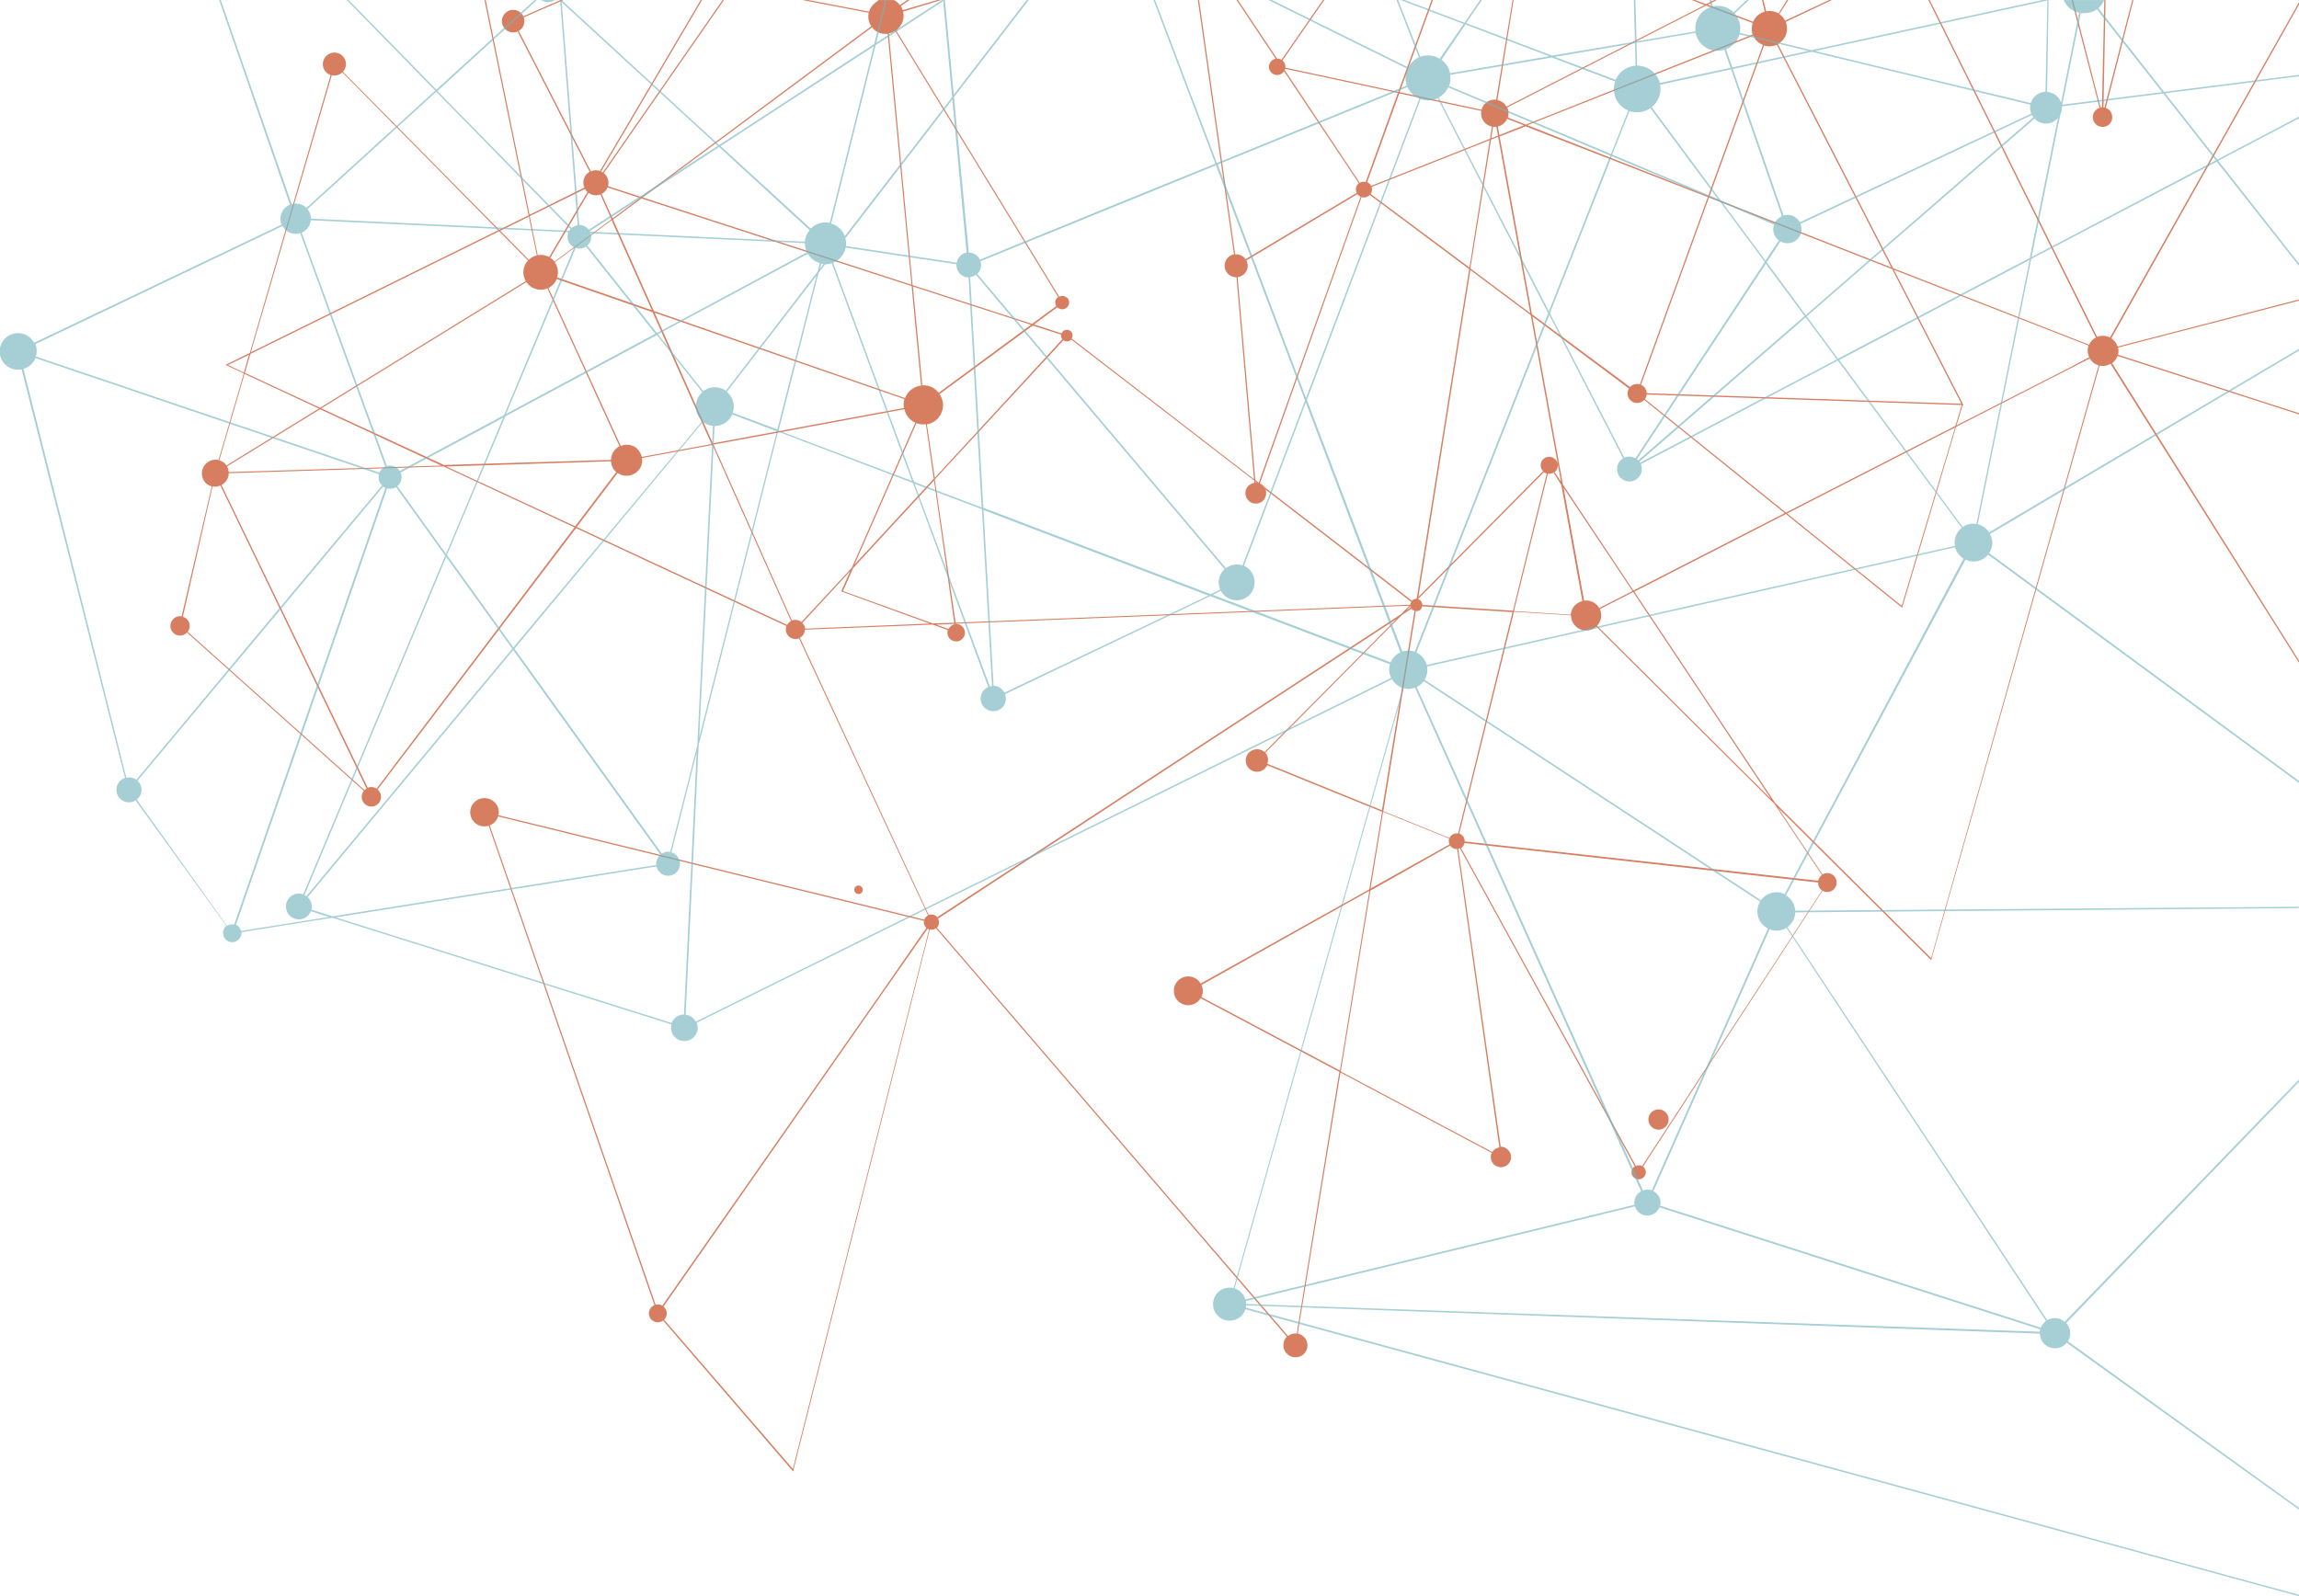 <svg xmlns="http://www.w3.org/2000/svg" viewBox="0 0 455.01 316.01"><g style="opacity:0.65"><path d="M455,.43,417.59,66.82a3,3,0,0,0-2.54-.13L381.92,0h-.27L414.8,66.82a3,3,0,0,0-.79.58,2.93,2.93,0,0,0-.54.84l-38.8-15.16L351.86,8.7a3.57,3.57,0,0,0,.91-.7h0a3.48,3.48,0,0,0,.64-3.67L362.55,0H362l-8.7,4.08a3.68,3.68,0,0,0-.76-1,3.58,3.58,0,0,0-.39-.29L353.92,0h-.28L352,2.66a3.52,3.52,0,0,0-2.45-.43L349,0h-.28l.54,2.3a3.47,3.47,0,0,0-1.65,1,3.52,3.52,0,0,0-.64,1L338,.93,339.77,0h-.51l-1.6.82L335.48,0h-.67l2.56,1-39.23,20.1a2.75,2.75,0,0,0-.52-.67,2.78,2.78,0,0,0-1.26-.63L299.55,0h-.2l-3.24,19.73a2.67,2.67,0,0,0-2.3.88,2.5,2.5,0,0,0-.59,1.11L277,18.23,283.6,0h-.28l-6.59,18.18-22.35-4.8a1.6,1.6,0,0,0-.51-1.36l0,0-.07-.05L262.09,0h-.28l-8.19,11.83a1.56,1.56,0,0,0-.88-.24L245,0h-.28l7.75,11.62a1.62,1.62,0,1,0,1.5,2.67,1,1,0,0,0,.15-.2l14.81,22.19a1.19,1.19,0,0,0-.18.15,1.59,1.59,0,0,0-.24,1.75l-22,13.12a2.24,2.24,0,0,0-.32-.37l0,0a2.28,2.28,0,0,0-1.74-.57L237.31,0h-.24l7.15,50.35a2.23,2.23,0,0,0-1.27.71,2.28,2.28,0,0,0,.17,3.22,2.24,2.24,0,0,0,1.59.58l3.47,40L212.09,67a1.11,1.11,0,0,0-.18-1.42h0a1.14,1.14,0,0,0-1.61.08,1.17,1.17,0,0,0-.2.34l-5.48-1.78,4.64-3.41.05.07a1.38,1.38,0,0,0,1.89-.08,1.32,1.32,0,0,0,0-1.87l-.06,0a1.36,1.36,0,0,0-1.51-.2L177.34,6a3.35,3.35,0,0,0,.6-.59,3.51,3.51,0,0,0,.57-.85,3.32,3.32,0,0,0,.2-2.27L186.25,0h-.78l-6.81,2a3.34,3.34,0,0,0-.38-.81L180,0h-.46l-1.42,1a3.36,3.36,0,0,0-1.24-1h-3.15l.07.13a5,5,0,0,0-.86.66,2.79,2.79,0,0,0-.4.44A3.18,3.18,0,0,0,172,2.3L160,0h-1.2l13.13,2.52a3.39,3.39,0,0,0,.5,2.66L126.94,39l-6.62-2.15a2.44,2.44,0,0,0-.68-2.46l0,0a1.67,1.67,0,0,0-.16-.12L143.28,0H143L119.3,34.13a1.63,1.63,0,0,0-.34-.19L138.94,0h-.27L118.74,33.84a2.46,2.46,0,0,0-1.81.07L102.66,6.1a2.27,2.27,0,0,0,.55-.43,2.25,2.25,0,0,0,.43-2.24L111.52,0h-.59l-7.37,3.22a2.17,2.17,0,0,0-.51-.7,2.23,2.23,0,1,0-.61,3.7L116.69,34a2.4,2.4,0,0,0-.59.47,2.48,2.48,0,0,0-.45,2.65L104.8,42.51,96.12,0h-.24l8.73,42.61-5.83,2.87L67.87,14.2A2.27,2.27,0,0,0,67.72,11l0,0a2.29,2.29,0,0,0-3.08,3.39,2.37,2.37,0,0,0,.79.47l-16,55-4.8,2.37.24.11,3.38,1.57-5,17.14a2.73,2.73,0,0,0-2.49,4.61,2.68,2.68,0,0,0,1.14.6L35.94,122a1.85,1.85,0,0,0-1.66.56l-.05.06A1.87,1.87,0,0,0,37,125.21l35,31.34a1.92,1.92,0,0,0,.21,2.61,1.89,1.89,0,0,0,2.67-.1l.05-.06a1.93,1.93,0,0,0-.16-2.68l-.07,0L114,104.54l41.65,19.39a1.89,1.89,0,0,0,2.47,2.43l25.54,54.85a1.38,1.38,0,0,0-.41.32,1.53,1.53,0,0,0-.31.52L98.65,161.38a2.74,2.74,0,0,0-.78-2.57l-.09-.08a2.84,2.84,0,0,0-4,.19,2.79,2.79,0,0,0,.19,3.94,2.83,2.83,0,0,0,2.74.6l32.8,94.91a1.87,1.87,0,0,0-.62.43,1.76,1.76,0,0,0,2.34,2.61L157,291.34v-.24L184,184a1.48,1.48,0,0,0,1.22-.25l69.47,80.87a.81.81,0,0,0-.1.09,2.4,2.4,0,0,0,3.54,3.24h0a2.37,2.37,0,0,0-.14-3.36l0,0a2.37,2.37,0,0,0-1.16-.58l8.46-51.69,29.94,15.9a2,2,0,0,0,3.27,2.21l.06-.07a1.93,1.93,0,0,0-.14-2.74l0,0A2,2,0,0,0,297,227l-8.4-59a1.12,1.12,0,0,0,.31-.1l34.64,63a2,2,0,0,0-.29.22,1.4,1.4,0,0,0,2.09,1.87,1.38,1.38,0,0,0-.06-1.95s0,0-.05-.05l-.08-.05,35.54-54.62a1.86,1.86,0,0,0,2.31-.35h0a1.9,1.9,0,0,0-.11-2.64,1.86,1.86,0,0,0-2.21-.23l-8.8-13.21,30.35,30.22v-.2l33.3-117.54a3,3,0,0,0,2.15-.36L455,131.19v-.43L418,71.89a3.08,3.08,0,0,0,.43-.38l.06-.06a3,3,0,0,0,.6-1l36,11.61v-.24l-35.9-11.6a3,3,0,0,0,0-1.42L455,59.51v-.23l-35.91,9.33a2.92,2.92,0,0,0-.81-1.31l0,0a3.5,3.5,0,0,0-.43-.33L455,.91ZM250.43,149l27-27.25,1.92-1.26s0,.07.06.09a1.1,1.1,0,0,0,.44.28h0l.11,0-6.46,39.54-22.68-9.21A2.22,2.22,0,0,0,250.43,149ZM188,124.12a1.48,1.48,0,0,0-.27.4l-2.44-.88,3.67-.14v.08A1.69,1.69,0,0,0,188,124.12ZM45.26,93.45a2.85,2.85,0,0,0-.34-1.13L63.34,81l24,11.16ZM63.58,80.83l40.59-25a3.73,3.73,0,0,0,.52.61,3.45,3.45,0,0,0,3.64.64l14.28,31.26a3,3,0,0,0-.91.7,3.07,3.07,0,0,0-.78,2l-33.07,1Zm184.9,14.71v-.2l.26.21Zm1.44.52a2.13,2.13,0,0,0-.59-.36L269.46,39a1.59,1.59,0,0,0,1.63-.42l19.68,14.69-10.38,65.16-.11.11a1.2,1.2,0,0,0-.84.37L250.2,96.38A2.07,2.07,0,0,0,249.92,96.06Zm31.57,23.64a1,1,0,0,0-.18-.56,1.2,1.2,0,0,0-.19-.27,1.15,1.15,0,0,0-.5-.26v0l24.95-25.15a1.52,1.52,0,0,0,.54.3l-6.68,27.13-17.94-1.14Zm26.29-28.78,0,0a1.67,1.67,0,0,0-2.38,2.35l-24.68,24.89L291,53.44l11.95,8.93.63,3.49,5.36,29.49-1.27-1.9a1.71,1.71,0,0,0,.2-.18h0A1.67,1.67,0,0,0,307.78,90.92ZM347.84,8.23a3.73,3.73,0,0,0,1.07.66L338.07,38.78l-35.79-14L347,7.06A3.52,3.52,0,0,0,347.84,8.23ZM338,39,324.55,76.09a1.9,1.9,0,0,0-1.95.52l0,0L303.19,62.2,296.79,27l5.14-2ZM297.28,26.52l-.53.21-.31-1.7a2.69,2.69,0,0,0,1.38-.81,2.62,2.62,0,0,0,.45-.72l3.34,1.3Zm18.64,93.11,0,0a3,3,0,0,0-2.41-.73l-4.06-22.35L323.09,117l-6.59,3.37A3,3,0,0,0,315.92,119.63Zm-6.6-23.7-6.05-33.31L322.39,76.9a1.88,1.88,0,0,0,.34,2.37h0a1.92,1.92,0,0,0,2.68-.11l27.81,22.42-29.95,15.32ZM271.45,37l23.38-9.27-4,25.23L271.25,38.38A1.53,1.53,0,0,0,271.45,37Zm23.64-9.37,1.41-.56L302.86,62,291,53.13Zm58.37,73.83L325.56,79a1.85,1.85,0,0,0,.34-.91l39.35,1.31,23,.77L387,84.3ZM325.91,77.83a1.89,1.89,0,0,0-.62-1.33h0a2.07,2.07,0,0,0-.52-.33l13.45-37.07,36.27,14.17,13.69,26.65ZM296.14,25.08l.32,1.76-1.33.53.37-2.28A3.43,3.43,0,0,0,296.14,25.08ZM158.78,123.31l9.47-10.25-1.77,4L184,123.44l-24.66,1A1.89,1.89,0,0,0,158.78,123.31Zm-.18-.17a1.9,1.9,0,0,0-1.88-.31L141.2,88,179,81a3.73,3.73,0,0,0,2.15,2.66l-12.56,28.72ZM179,79a3.75,3.75,0,0,0-.11,1.76l-37.82,7L129.54,61.89Zm-50-17.6-18.74-6.49a3.5,3.5,0,0,0-.46-3l11.24-8.34Zm55.56,62L166.83,117l2-4.53,7.2-7.81,8.82-9.54,4,28.15ZM170.74,110l-1.63,1.76,12.25-28a3.89,3.89,0,0,0,1.88.21l1.55,10.8Zm14.67-32.66-.06-.06a3.83,3.83,0,0,0-2.82-1L180.67,56.7l23.38,7.58L185.78,77.75A3.6,3.6,0,0,0,185.41,77.34Zm-3.12-1a3.82,3.82,0,0,0-3.17,2.46L129.39,61.54l-8.07-18.09,5.62-4.18,53.48,17.35ZM118.82,38.48,121,43.4l-11.27,8.39a3.89,3.89,0,0,0-.38-.43,3.45,3.45,0,0,0-.45-.33l7.56-12.86A2.46,2.46,0,0,0,118.82,38.48Zm-14.35,13.1a3.45,3.45,0,0,0-.42,4.06L63.34,80.72,48.46,73.8l1.09-3.75L98.78,45.77l5.72,5.79Zm16.45,39.73a3.08,3.08,0,0,0,1,2.12l.06,0-8.15,10.75L88.31,92.34Zm5.19-2.44,0-.05a3.09,3.09,0,0,0-3.25-.54L108.54,57a3.35,3.35,0,0,0,1-.77h0a3.3,3.3,0,0,0,.63-1l1.07.36,17.92,6.21,11.65,26.1L127,90.45A3,3,0,0,0,126.11,88.87Zm153.1,31.37h0a.09.09,0,0,0,0,0l-.95.62.86-.86A1.21,1.21,0,0,0,279.21,120.24Zm1,.71h.08a.93.93,0,0,0,.23,0l.18,0a1.09,1.09,0,0,0,.45-.29h0a1.15,1.15,0,0,0,.27-.63l17.92,1.14L288.57,165a1.59,1.59,0,0,0-1.44.49,1.46,1.46,0,0,0-.25.41l-13.11-5.33ZM286.8,166a1.63,1.63,0,0,0,.08,1.15l-15.63,8.74,2.48-15.19Zm19.54-72.24a1.64,1.64,0,0,0,1.12-.21L309,96l4.17,23a3.05,3.05,0,0,0-1.55.91,3,3,0,0,0-.75,1.77l-11.25-.72Zm9.76,30.08a3,3,0,0,0,.53-3.27l6.6-3.38,27.31,41-34.46-34.3ZM386.94,84.6l-10.57,35.33-22.7-18.29Zm.27-.39,1.21-4h.15L388.5,80l0,0v0h0L374.83,53.4l38.52,15h0a3,3,0,0,0,.13,2.31L409.16,73Zm-12.9-31.27-36-14.07L349.13,9a3.56,3.56,0,0,0,2.53-.15ZM337.67,1.08l9.21,3.47a3.56,3.56,0,0,0,0,2.28L302,24.66l-3.58-1.4a2.77,2.77,0,0,0-.12-2Zm-44.5,20.86a2.68,2.68,0,0,0,.84,2.48,2.64,2.64,0,0,0,1.25.62l-.38,2.43-23.52,9.32a1.31,1.31,0,0,0-.33-.45l0,0a1.83,1.83,0,0,0-.46-.28l6.37-17.58Zm-38.92-8.09a1.83,1.83,0,0,0,.08-.25l22.32,4.79L270.29,36a1.6,1.6,0,0,0-1.17.19Zm-9.31,41a2.25,2.25,0,0,0,1.72-3.3l22-13.14a1.37,1.37,0,0,0,.25.29,1.74,1.74,0,0,0,.36.24L249.12,95.55l-.68-.52Zm3.3,40.74a2,2,0,0,0-1.23.65A2.06,2.06,0,0,0,250.07,99a2.12,2.12,0,0,0,.38-2.11l28.86,22.26a1.14,1.14,0,0,0-.19.55l-90,3.56L185,94.9l25.47-27.56A1.14,1.14,0,0,0,212,67.2l36.24,27.94ZM210,66.23a1.12,1.12,0,0,0,.25.92L185,94.58,183.44,84a3.8,3.8,0,0,0,2.17-1.19h0a3.82,3.82,0,0,0,.32-4.8l18.44-13.56Zm-.58-7.44a2.15,2.15,0,0,0-.24.18,1.33,1.33,0,0,0-.13,1.61l-4.8,3.53-23.64-7.67L175.91,6.61a3.22,3.22,0,0,0,1.24-.52ZM172.58,5.39a3.4,3.4,0,0,0,.59.61,3.45,3.45,0,0,0,2.51.67l4.71,49.69L127.2,39.08Zm-45.9,33.8-5.45,4.05-2.17-4.86a2.49,2.49,0,0,0,.7-.53h0a2.48,2.48,0,0,0,.47-.75Zm-10.9-1.8a2.16,2.16,0,0,0,.47.62h0l-7.58,12.87a3.49,3.49,0,0,0-2.26-.37l-1.58-7.74Zm-11.12,5.48,1.58,7.68a3.44,3.44,0,0,0-1.59.88L99,45.68Zm-39-28a2.26,2.26,0,0,0,2.09-.56L98.59,45.58,49.64,69.73ZM45.11,72.24l4.15-2-1,3.51ZM48.39,74,63.1,80.87,44.81,92.14a2.48,2.48,0,0,0-.42-.5l0,0a2.64,2.64,0,0,0-1-.5Zm-6.34,22.3a2.7,2.7,0,0,0,1.56-.19l28.93,60a1.9,1.9,0,0,0-.4.3l-35-31.34a1.91,1.91,0,0,0-.22-2.56,1.87,1.87,0,0,0-.74-.41Zm32.48,59.82a1.88,1.88,0,0,0-1.75-.18L43.83,96a2.74,2.74,0,0,0,.73-.56h0a2.68,2.68,0,0,0,.7-1.77l42.52-1.34,25.92,12.06Zm39.59-51.8,8.12-10.7a3.09,3.09,0,0,0,4.06-.46,3,3,0,0,0,.76-2.51L141,88.08l15.55,34.85a1.69,1.69,0,0,0-.5.39,1.89,1.89,0,0,0-.27.38Zm44.17,21.92a1.87,1.87,0,0,0,.51-.39h0a1.81,1.81,0,0,0,.49-1.21l25.29-1,3,1.09a1.73,1.73,0,0,0,2.93,1.68h0a1.73,1.73,0,0,0-.12-2.44,1.77,1.77,0,0,0-1.26-.45v-.06l89.8-3.56-1.66,1.68L269,127l-83.54,54.59c0-.06-.07-.13-.13-.18a1.51,1.51,0,0,0-1.54-.28ZM96.91,163.39a2.9,2.9,0,0,0,1.06-.72,2.7,2.7,0,0,0,.61-1.06l84.28,20.67a1.48,1.48,0,0,0,.48,1.38l0,0L174,197.11l-42.92,61.36a1.78,1.78,0,0,0-1.33-.18Zm60,127.4-25.49-29.55.07-.06h0a1.75,1.75,0,0,0-.11-2.47h0l-.08-.06,52.27-74.8a1.38,1.38,0,0,0,.3.14ZM256.64,264a2.44,2.44,0,0,0-1.73.49l-69.49-80.85.05-.05h0a1.51,1.51,0,0,0,.16-1.74l67.11-43.88,23.68-15.47-26.16,26.38a2.23,2.23,0,1,0,.17,3.16,2,2,0,0,0,.36-.56l22.74,9.22L271,176.05l-33.38,18.66a3,3,0,0,0-.52-.66,2.85,2.85,0,1,0,.18,4l0,0a2.73,2.73,0,0,0,.33-.45l27.46,14.58Zm-18.9-69L271,176.35l-5.81,35.58-27.41-14.54A2.84,2.84,0,0,0,237.74,194.91Zm59,32.15a2.05,2.05,0,0,0-1.17.61,3.15,3.15,0,0,0-.22.29l-30-15.93,5.86-35.81L287,167.39a1.27,1.27,0,0,0,.24.28,1.51,1.51,0,0,0,1.15.4ZM325,230.83a1.38,1.38,0,0,0-1.22,0l-34.64-62.95a1.81,1.81,0,0,0,.34-.28h0a1.67,1.67,0,0,0,.35-.72l70,7.82a1.84,1.84,0,0,0,.6,1.44,1.09,1.09,0,0,0,.17.13Zm35.58-57.62a2,2,0,0,0-.72,1.14l-68.42-7.61-1.57-.17a1.54,1.54,0,0,0-1.07-1.56l10.07-40.82.76-3.1,11.29.71a3,3,0,0,0,5,2.24l35.29,35.13Zm21.61,16.46-30.89-30.75-27.85-41.8,30-15.37,23.05,18.58v-.16L387.12,84.5l17.79-9.11,8.7-4.44a2.94,2.94,0,0,0,.53.7,3.05,3.05,0,0,0,1.2.67Z" transform="translate(0.01 0.01)" style="fill:#bf3000;opacity:0.96;isolation:isolate"/><path d="M414.69,21.89a1.93,1.93,0,0,0,2.88,2.58h0a2,2,0,0,0-.15-2.72,1.9,1.9,0,0,0-.67-.39L422.23,0H422l-5.5,21.29-.2,0L416.71,0h-.24L416,21.25a1.35,1.35,0,0,0-.28,0L410.25,0H410l5.53,21.35A1.87,1.87,0,0,0,414.69,21.89Z" transform="translate(0.01 0.01)" style="fill:#bf3000;opacity:0.96;isolation:isolate"/><path d="M170.54,176.69a.84.84,0,1,0-1.19.08A.84.84,0,0,0,170.54,176.69Z" transform="translate(0.01 0.01)" style="fill:#bf3000;opacity:0.96;isolation:isolate"/><path d="M329.57,220.13a2,2,0,1,0,.16,2.83,2,2,0,0,0-.16-2.83Z" transform="translate(0.01 0.01)" style="fill:#bf3000;opacity:0.96;isolation:isolate"/></g><g style="opacity:0.65"><path d="M455,15.09v-.28l-26.71,3.37-13-16.57A4.22,4.22,0,0,0,416.43,0h-8a4.28,4.28,0,0,0,3.06,2.52l-3.58,17.8a3.16,3.16,0,0,0-2.77-2.14L405.44,0l.16,0h-1.38L358.53,9.93,344.33,6.5a4.43,4.43,0,0,0,.09-.9,4.36,4.36,0,0,0-1.13-2.93L346.11,0h-.43L343.1,2.44A4.43,4.43,0,0,0,340,1.15a4.8,4.8,0,0,0-1,.12L338.63,0h-.32l.36,1.36a4.44,4.44,0,0,0-3.15,4.24,3.93,3.93,0,0,0,.06.59l-6.27,1.07-5.41.92L323.66,0h-.31l.22,8.24L307.15,11l-17-6.44L293.29,0h-.36l-3.09,4.49L278,0h-.79l12.46,4.73-4.75,6.9a4.34,4.34,0,0,0-2.31-.67,4.49,4.49,0,0,0-1.51.28L276.7,0h-.31l4.43,11.34a4.41,4.41,0,0,0-2.11,2L251.73,0h-.67l27.49,13.61a4.34,4.34,0,0,0-.39,1.8,4.45,4.45,0,0,0,.28,1.51L240.83,32.27,228.73.34,228.6,0h-.31l12.25,32.39L224.24,39,193.93,51.4a2.43,2.43,0,0,0-2.2-1.41h0L188.8,19.2,203.59,0h-.4L188.76,18.74,187,0h-.59l-13,8.47L175.5,0h-.32L173,8.71l-30.68,20L111.13,0h-.43l.16.15,3.45,44.43a2.24,2.24,0,0,0-1.17.55L86.56,18,106.25,0h-.44L86.35,17.74,69,0h-.38L86.13,17.93,60.64,41.16a3,3,0,0,0-2.11-.87,3.11,3.11,0,0,0-.81.12L43.69,0h-.32l14,40.51a3,3,0,0,0-1.87,2.78,2.88,2.88,0,0,0,.24,1.17l-49,23.39a3.62,3.62,0,1,0-3.2,5.33h0a3.48,3.48,0,0,0,.73-.07L24.74,154a2.47,2.47,0,0,0,.78,4.82,2.5,2.5,0,0,0,1.3-.37l18,24.84a1.81,1.81,0,0,0,1.14,3.22h0a1.87,1.87,0,0,0,1.82-1.81.88.88,0,0,0,0-.17l18-2.86,67.11,21.12a2.76,2.76,0,0,0-.09.65,2.64,2.64,0,0,0,5.28,0,2.69,2.69,0,0,0-.2-1l137.62-68a3.79,3.79,0,0,0,2.12,1.75L244.14,255a3.27,3.27,0,1,0-.76,6.44,3.27,3.27,0,0,0,3.1-2.26L455,316v-.28L246.57,258.86a3.44,3.44,0,0,0,.05-.45L403.71,264a3,3,0,0,0,5.32,1.81l46,33.07h0v-.35l-45.77-33a3.06,3.06,0,0,0,.47-1.61,3,3,0,0,0-.81-2l25.08-26,21-21.77v-.44h0l-7,7.22-39.38,40.75a3,3,0,0,0-1.95-.74,3,3,0,0,0-1.49.41l-41.45-62.71-10-15.1a3.78,3.78,0,0,0,1.57-2.93l99.64-.84v-.27l-99.65.79a3.79,3.79,0,0,0-1.84-3.05L389,110.78a3.68,3.68,0,0,0,4.47-1L455,155v-.4l-61.34-45.12a3.6,3.6,0,0,0,.63-2v0a3.68,3.68,0,0,0-.47-1.77L455,69.4v-.35l-61.32,36.32a3.77,3.77,0,0,0-2.26-1.59L402,51.25,438.72,32,455,52.62v-.47L439,31.81l16-8.41v-.32l-16.17,8.5L428.5,18.45ZM101.6,128.16,88.45,109.87,100,82.41l30-16.09,9,11.31a3.79,3.79,0,0,0,0,5.71L104.24,125ZM79.47,94.45a2.17,2.17,0,0,0-.2-.92l15-8,5.31-2.86-11.31,27L78.63,96.22A2.28,2.28,0,0,0,79.47,94.45ZM163,52.23l-.74,1,.26-1C162.63,52.2,162.8,52.21,163,52.23Zm-3.12-2a4.07,4.07,0,0,0,2.37,1.85l-.43,1.67-18.17,23.6a3.79,3.79,0,0,0-4.46.07l-9-11.26Zm-.58-2.11v0a4,4,0,0,0,.43,1.8L149.21,55.6,130,65.92,116.22,48.59a2.26,2.26,0,0,0,.78-1.71,2.47,2.47,0,0,0-.12-.72l14.46.67Zm0-.28-35.67-1.66-6.86-.32a.54.54,0,0,0-.05-.11l25.6-16.67,17.91,16.47A4.07,4.07,0,0,0,159.29,47.85ZM143.84,77.56l17.75-23L153.84,85,145,81.7a3.91,3.91,0,0,0,.21-1.19A3.79,3.79,0,0,0,143.84,77.56ZM162,54l1.3-1.68h.05a4.07,4.07,0,0,0,1.26-.22l15.91,43.13-26.43-10Zm2.87-2a4.08,4.08,0,0,0,2.49-3l21.93,3.3a1.1,1.1,0,0,0,0,.18,2.45,2.45,0,0,0,2.4,2.44l1.85,32.54.73,13-13.39-5.08ZM192,54.84a2.46,2.46,0,0,0,1.13-.46l49.24,58.28a3.53,3.53,0,0,0-1.17,2.61,3.48,3.48,0,0,0,.31,1.44l-1.9.91-45-17.1Zm49.63,62.1a3.53,3.53,0,0,0,3.11,1.89h0a3.53,3.53,0,0,0,3.55-3.53h0A3.57,3.57,0,0,0,246.2,112l12.23-32.33,18.72,49.46a3.77,3.77,0,0,0-1.92,2L240,117.74ZM324,22.22h0a4.58,4.58,0,0,0,2.63-.82l13.36,18-20.92-8.82L322.5,22A4.75,4.75,0,0,0,324,22.22Zm27.1,22.24a3,3,0,0,0-.16.9,2.8,2.8,0,0,0,1.11,2.23l-2.65,4-8.47-11.44Zm.13-.3-10.69-4.51L326.89,21.2a4.57,4.57,0,0,0,1.73-3.54v-.05a3.86,3.86,0,0,0-.09-.84l14.07-3.06,10.06,29.08A2.75,2.75,0,0,0,351.24,44.16ZM333.58,83l-9.36,8.12-.26-.23L349.48,52.2l7.68,10.36Zm16.07-31.09,2.73-4.14a2.71,2.71,0,0,0,1.36.37h0a2.75,2.75,0,0,0,2.79-2.71v-.08a2.84,2.84,0,0,0-.2-1.05l45.81-21.55a2.59,2.59,0,0,0,.3.46L357.38,62.37ZM319,30.92l21.43,9,8.84,11.93L323.66,90.72a2.48,2.48,0,0,0-1.18-.33h0a2.46,2.46,0,0,0-1,.21L306.73,62Zm5.45,60.47,32.92-28.58,6.18,8.33-39,20.47Zm-2.2-69.53-3.41,8.63L286.75,17a3.84,3.84,0,0,0,.25-2.19l20.14-3.44,12.53,4.75a4.75,4.75,0,0,0-.27,1.51A4.61,4.61,0,0,0,322.22,21.86Zm-35.6-4.57L318.69,30.8,306.54,61.62,284.73,19.29A4.46,4.46,0,0,0,286.62,17.29Zm-6.33,111.86,26.3-66.8,14.62,28.39a2.45,2.45,0,1,0,3.69,2.13,2.5,2.5,0,0,0-.2-1l39-20.5,24.54,33.11a3.72,3.72,0,0,0-1.43,2.92,3.6,3.6,0,0,0,.07.66L282.36,131.64A3.78,3.78,0,0,0,280.29,129.15ZM401.84,20.71a2.91,2.91,0,0,0-.06.6,3.26,3.26,0,0,0,.23,1.18L356.2,44a2.77,2.77,0,0,0-2.44-1.47,2.89,2.89,0,0,0-.78.12l-10.05-29,15.63-3.41,8,1.93Zm-59-7.36-1.25-3.62a4.47,4.47,0,0,0,2.67-2.95l13.64,3.29ZM340,10.05h0a4.07,4.07,0,0,0,1.26-.22l1.24,3.59-14,3A4.61,4.61,0,0,0,324,13l-.13-4.52,11.7-2A4.44,4.44,0,0,0,340,10.05ZM323.7,13a4.62,4.62,0,0,0-3.94,2.79L307.7,11.25l15.88-2.71ZM287,14.49a4.41,4.41,0,0,0-1.73-2.66l4.76-7,16.6,6.29Zm-4.35,5.37a4.5,4.5,0,0,0,1.87-.43L306.4,62,280,129a3.83,3.83,0,0,0-1.22-.23,3.87,3.87,0,0,0-1.23.21l-18.9-49.83L281.16,19.6A4.38,4.38,0,0,0,282.61,19.86ZM258.28,79.28l-12.37,32.65a3.41,3.41,0,0,0-1.11-.2,3.56,3.56,0,0,0-2.17.75l-47.31-56-1.91-2.27a2.35,2.35,0,0,0,.63-2.5l46.61-19ZM189.34,52l-21.93-3.3a3.75,3.75,0,0,0,.05-.47h0a4.26,4.26,0,0,0-.16-1.07l21.17-27.48L191.29,50A2.44,2.44,0,0,0,189.34,52ZM171.93,13.12l-7.71,31a4.1,4.1,0,0,0-3.77,1.13L142.6,28.9,172.91,9.17ZM114.66,49.2h0a2.26,2.26,0,0,0,1.3-.41l13.73,17.28L100.15,81.94l13.78-32.87A2.2,2.2,0,0,0,114.66,49.2Zm167.11,85.63,66.59,43.66a3.74,3.74,0,0,0,1.54,5.31l-23,51.86a2.42,2.42,0,0,0-.85-.16,2.39,2.39,0,0,0-.89.17L280.38,136A3.79,3.79,0,0,0,281.77,134.83ZM246.59,257.55l77-18.74a2.54,2.54,0,0,0,4.81.18l75.36,24.16a2.41,2.41,0,0,0-.07.48l-157.08-5.49A2.88,2.88,0,0,0,246.59,257.55Zm157.31,5.28-75.36-24.16a2.33,2.33,0,0,0,.08-.59v0a2.53,2.53,0,0,0-1.4-2.27l23-51.85a3.69,3.69,0,0,0,3.34-.29l51.38,77.83A3.06,3.06,0,0,0,403.9,262.83ZM390.55,103.67a3.74,3.74,0,0,0-2.11.65L364,71.25l37.69-19.81-10.53,52.29A3.55,3.55,0,0,0,390.55,103.67ZM363.77,71l-6.21-8.39,45.09-39.15a3.11,3.11,0,0,0,4.64-.1l-5.58,27.71Zm41.06-52.84a3.16,3.16,0,0,0-2.91,2.24L379.48,15,359.2,10.09l46-10Zm-126.27-.93a4.47,4.47,0,0,0,2.35,2.28L258.47,78.78,241,32.56l27.33-11.14ZM167.19,46.74a4.09,4.09,0,0,0-2.7-2.49l8.79-35.32L186.67.21l1.76,19Zm-50.67-1.27a2.32,2.32,0,0,0-1.84-.93h-.05L111.16.43l30.9,28.42Zm-56.82.58a3,3,0,0,0,1.8-2.46l51,2.36a2.32,2.32,0,0,0,1.14,3L99.76,82.16,79.11,93.24a2.29,2.29,0,0,0-1.94-1.07,2.35,2.35,0,0,0-.6.09L61.31,50.49Zm41.68,82.37-40.75,49a3,3,0,0,0-.38-.24L88.3,110.23Zm-40.5,49.17,40.68-48.92,29.15,40.53a2.32,2.32,0,0,0-.84,1.78c0,.09,0,.17,0,.25L65.83,181.4l-4.22-1.33a2.51,2.51,0,0,0,.08-.62h0A2.55,2.55,0,0,0,60.88,177.59Zm71.37-9A2.35,2.35,0,0,0,131,169l-29.19-40.59L139.1,83.53a3.7,3.7,0,0,0,2,.76L138,147.53l-5.36,21.13A2.45,2.45,0,0,0,132.25,168.62ZM141,92.67l.41-8.34h0a3.83,3.83,0,0,0,3.51-2.3l8.83,3.35L138.37,146Zm53.33,8.12,2,35a3,3,0,0,0-.43.09L181,95.75Zm2.31,35-2-34.83,44.53,16.93-40.4,19.24A2.5,2.5,0,0,0,196.6,135.75ZM353.2,177a3.74,3.74,0,0,0-4.68,1.22l-57.76-37.87-8.83-5.8a3.63,3.63,0,0,0,.56-1.87v-.08a3.71,3.71,0,0,0-.06-.67l64.93-14.66,39.58-8.94a3.73,3.73,0,0,0,1.67,2.24l-15.81,29.7ZM427.92,18.23l-19.77,2.49L411.8,2.59a4.44,4.44,0,0,0,.63,0A4.2,4.2,0,0,0,415,1.82Zm-315,27.12a2,2,0,0,0-.24.33l-51.15-2.4a3,3,0,0,0-.69-1.89l25.5-23.24Zm-57-.62a3,3,0,0,0,2.62,1.56,3.17,3.17,0,0,0,.87-.14l.49,1.35L76.25,92.37a2.27,2.27,0,0,0-1.17,1.19l-56.5-19.1L7.09,70.57a3.59,3.59,0,0,0,.16-1v0A3.69,3.69,0,0,0,7,68.11ZM4.63,73A3.58,3.58,0,0,0,7,70.87l68,23a2.2,2.2,0,0,0-.09.58v0a2.23,2.23,0,0,0,.71,1.64L53,123.14,27,154.35a2.44,2.44,0,0,0-1.43-.46A2.24,2.24,0,0,0,25,154Zm22.42,85.29a2.45,2.45,0,0,0,.95-1.92v0a2.47,2.47,0,0,0-.8-1.82L75.83,96.3a2.43,2.43,0,0,0,.44.26L46.35,183a1.84,1.84,0,0,0-.41,0,1.78,1.78,0,0,0-1,.28Zm20.64,26a1.85,1.85,0,0,0-1-1.23l14.48-41.79L76.61,96.67a2.2,2.2,0,0,0,.58.08,2.22,2.22,0,0,0,1.17-.34L88.11,110,60,177.05a2.48,2.48,0,0,0-.86-.16,2.56,2.56,0,0,0-2.56,2.56h0a2.56,2.56,0,0,0,4.94.93l3.6,1.14Zm18.74-2.69,63.5-10.09a2.37,2.37,0,0,0,2.3,1.86h0a2.37,2.37,0,0,0,.65-4.64l5-19.78-2.52,51.89h0a2.64,2.64,0,0,0-2.45,1.67Zm71.25,20.65a2.63,2.63,0,0,0-2-1.38l2.59-53.42,15.72-62,26.69,10.15L195.59,136a2.49,2.49,0,0,0,1,4.78h0a2.48,2.48,0,0,0,2.48-2.46v0a2.49,2.49,0,0,0-.17-.91L239.51,118,275.1,131.5a4,4,0,0,0-.17,1,3.77,3.77,0,0,0,.4,1.7Zm140.13-66a3.5,3.5,0,0,0,.86.12h0a3.53,3.53,0,0,0,1.38-.25l5.53,12.33,39.22,87.38a2.55,2.55,0,0,0-1.34,2.24,3.27,3.27,0,0,0,0,.44l-77,18.73a3.25,3.25,0,0,0-2.12-2.19ZM438.54,31.73,402.07,50.89l5.68-28.21a3.18,3.18,0,0,0,.33-1.37,1,1,0,0,0,0-.17l0-.1,20.05-2.54Z" transform="translate(0.01 0.01)" style="fill:#74b3bf"/><path d="M109.83,0h-2.76a2.7,2.7,0,0,0,1.38.4A2.58,2.58,0,0,0,109.83,0Z" transform="translate(0.01 0.01)" style="fill:#74b3bf"/></g></svg>